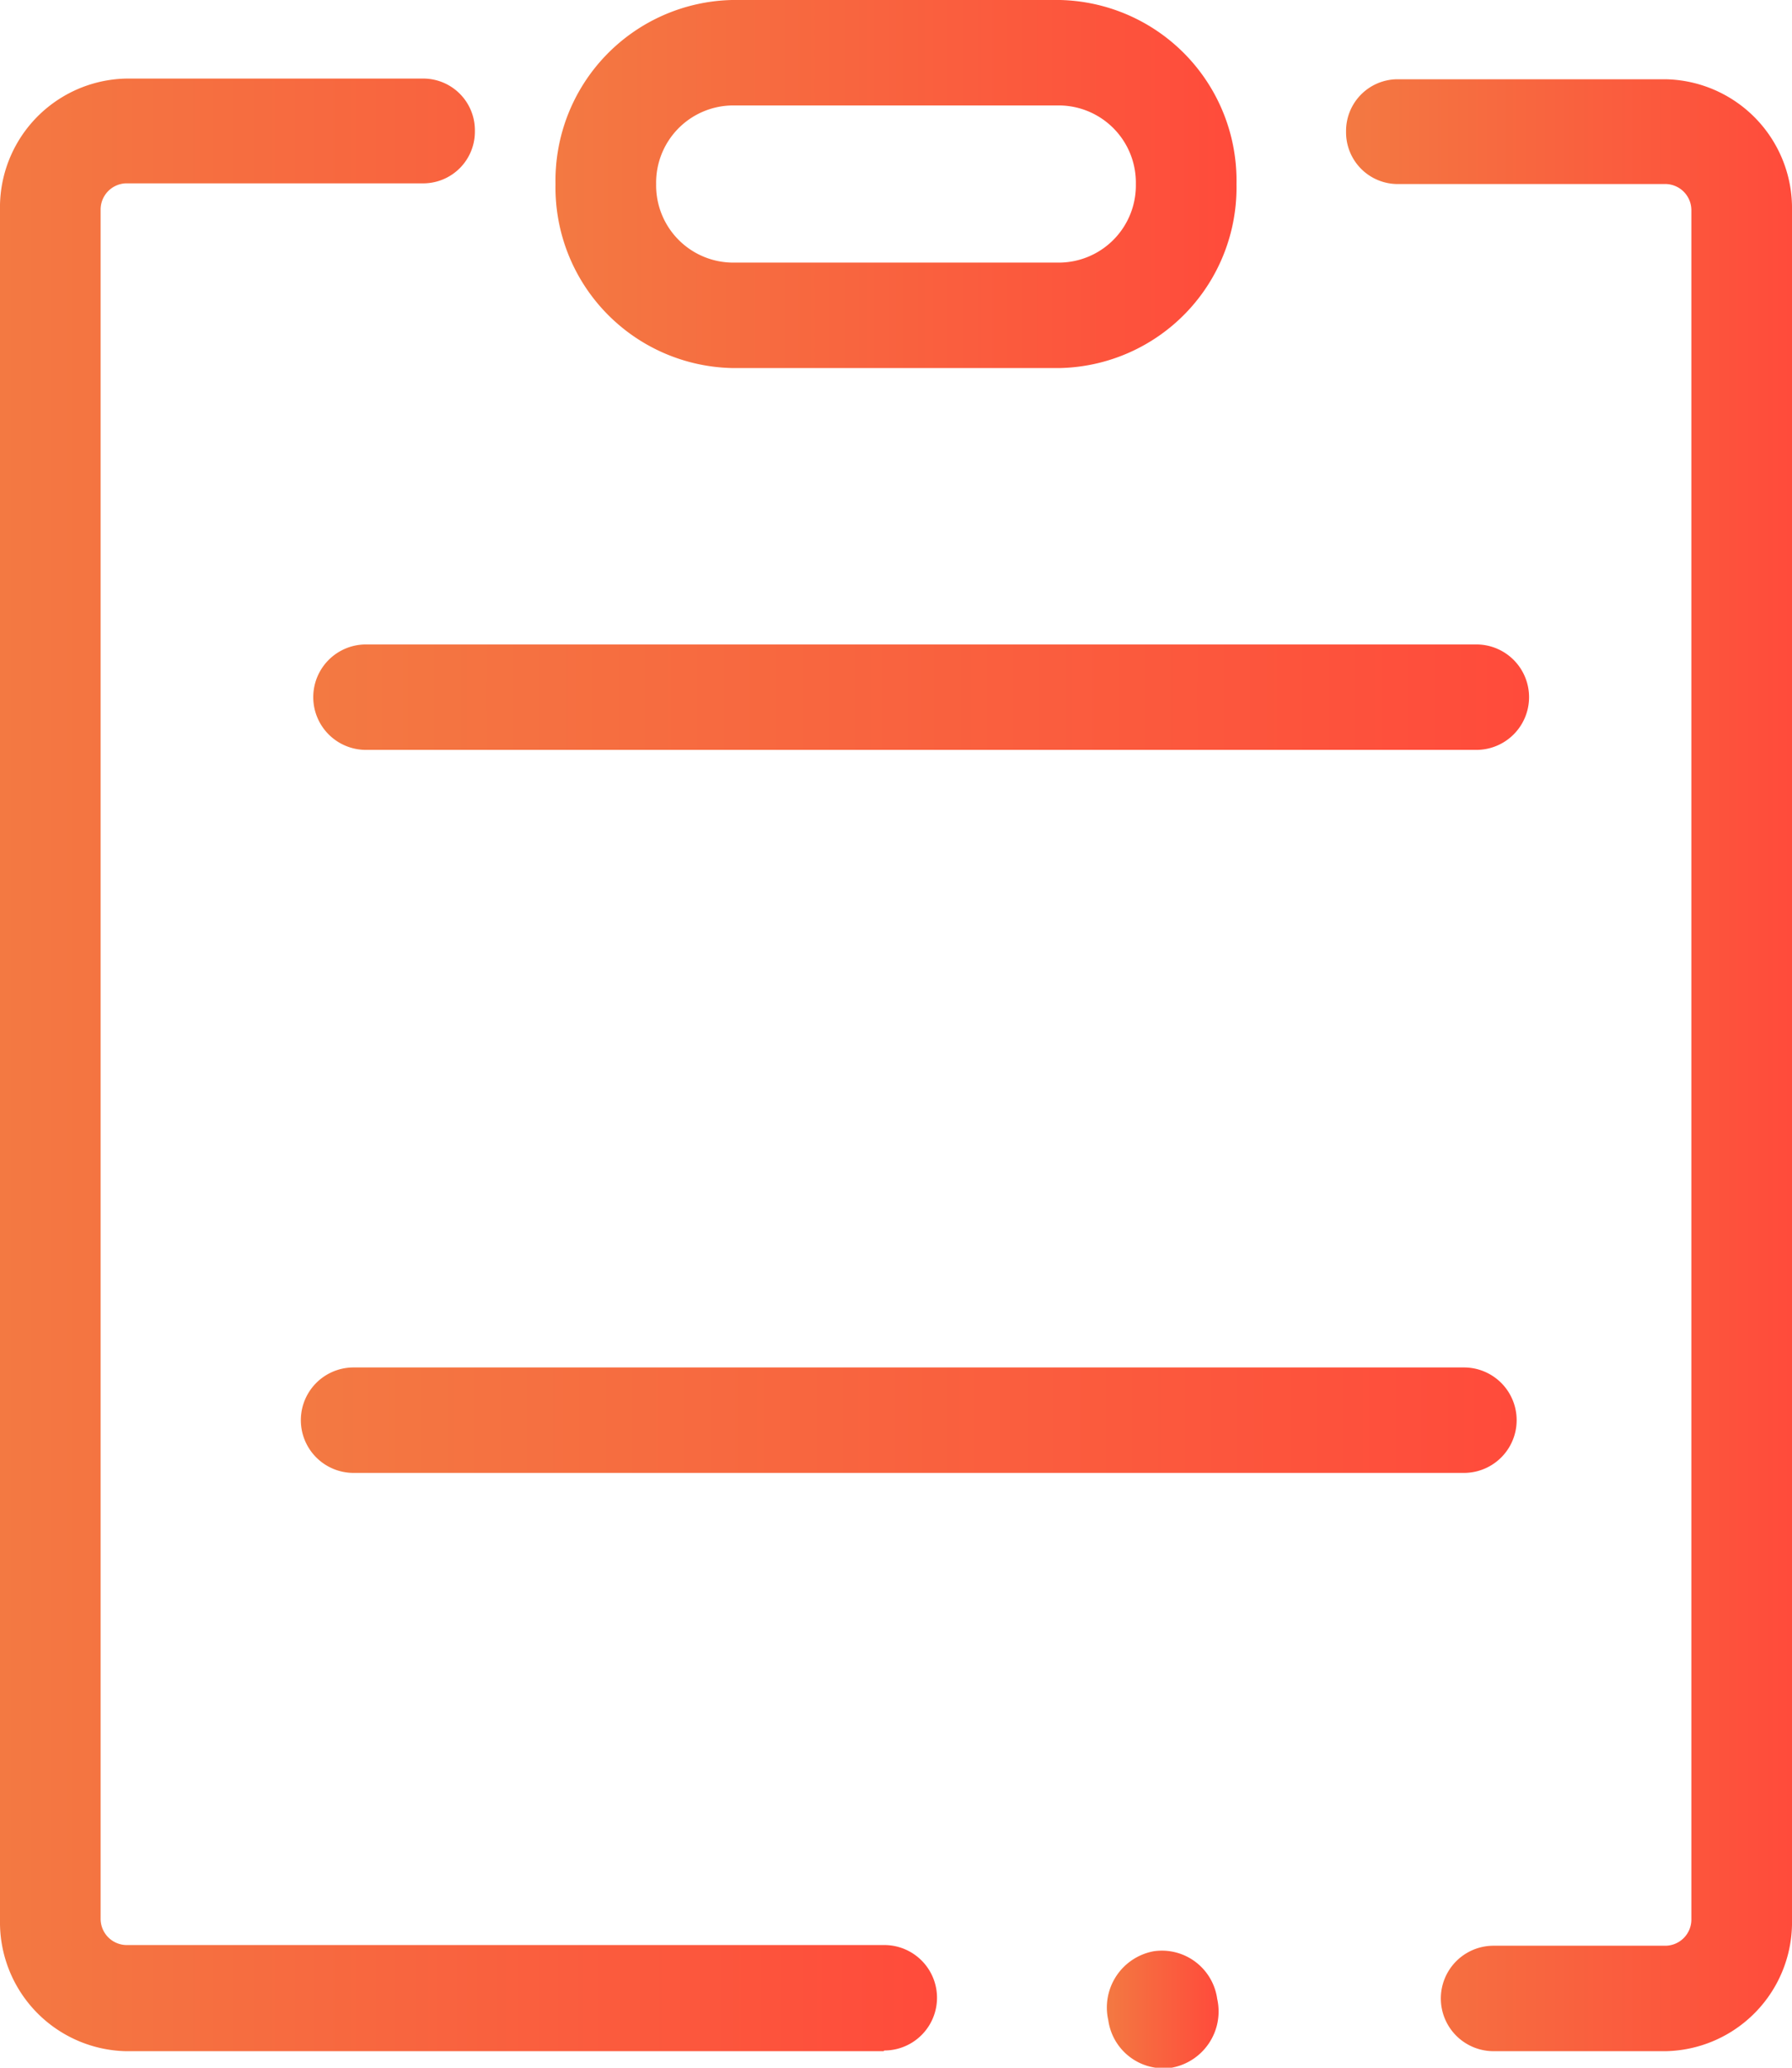 <svg id="图层_1" data-name="图层 1" xmlns="http://www.w3.org/2000/svg" xmlns:xlink="http://www.w3.org/1999/xlink" viewBox="0 0 26 30"><defs><style>.cls-1{fill:url(#未命名的渐变_23);}.cls-2{fill:url(#未命名的渐变_23-2);}.cls-3{fill:url(#未命名的渐变_23-3);}.cls-4{fill:url(#未命名的渐变_23-4);}.cls-5{fill:url(#未命名的渐变_23-5);}.cls-6{fill:url(#未命名的渐变_23-6);}</style><linearGradient id="未命名的渐变_23" x1="4.39" y1="20.61" x2="21.97" y2="20.61" gradientUnits="userSpaceOnUse"><stop offset="0" stop-color="#f37942"/><stop offset="1" stop-color="#ff4b3b"/></linearGradient><linearGradient id="未命名的渐变_23-2" x1="4.58" y1="10.11" x2="22.15" y2="10.11" xlink:href="#未命名的渐变_23"/><linearGradient id="未命名的渐变_23-3" x1="16.06" y1="29.16" x2="17.66" y2="29.16" xlink:href="#未命名的渐变_23"/><linearGradient id="未命名的渐变_23-4" x1="0" y1="15.45" x2="13.55" y2="15.45" xlink:href="#未命名的渐变_23"/><linearGradient id="未命名的渐变_23-5" x1="19.53" y1="15.45" x2="26" y2="15.45" xlink:href="#未命名的渐变_23"/><linearGradient id="未命名的渐变_23-6" x1="8.06" y1="2.67" x2="17.94" y2="2.67" xlink:href="#未命名的渐变_23"/></defs><title>icon-order-selected</title><path class="cls-1" d="M21.24,21.37H5.13a.76.76,0,0,1,0-1.53H21.24a.76.76,0,0,1,0,1.53Z"/><path class="cls-2" d="M21.42,10.88H5.31a.76.76,0,0,1,0-1.53H21.42a.76.76,0,0,1,0,1.53Z"/><path class="cls-3" d="M17,30a.81.81,0,0,1-.92-.69.83.83,0,0,1,.66-1,.81.81,0,0,1,.92.69A.83.83,0,0,1,17,30Z"/><path class="cls-4" d="M12.82,29.76h-11A1.87,1.87,0,0,1,0,27.86V3.05A1.87,1.87,0,0,1,1.83,1.14H6.16a.75.75,0,0,1,.73.76.75.75,0,0,1-.73.76H1.83a.38.38,0,0,0-.37.38v24.8a.38.38,0,0,0,.37.38h11a.76.76,0,0,1,0,1.53Z"/><path class="cls-5" d="M24.17,29.76h-2.5a.76.76,0,0,1,0-1.53h2.5a.38.38,0,0,0,.37-.38V3.05a.38.38,0,0,0-.37-.38H20.26a.75.75,0,0,1-.73-.76.75.75,0,0,1,.73-.76h3.91A1.87,1.87,0,0,1,26,3.05v24.8A1.87,1.87,0,0,1,24.17,29.76Z"/><path class="cls-6" d="M15.38,5.34H10.62A2.62,2.62,0,0,1,8.06,2.67,2.62,2.62,0,0,1,10.62,0h4.76a2.62,2.62,0,0,1,2.56,2.67A2.62,2.62,0,0,1,15.38,5.34ZM10.62,1.53a1.12,1.12,0,0,0-1.1,1.14,1.12,1.12,0,0,0,1.1,1.14h4.76a1.12,1.12,0,0,0,1.1-1.14,1.12,1.12,0,0,0-1.1-1.14Z"/></svg>